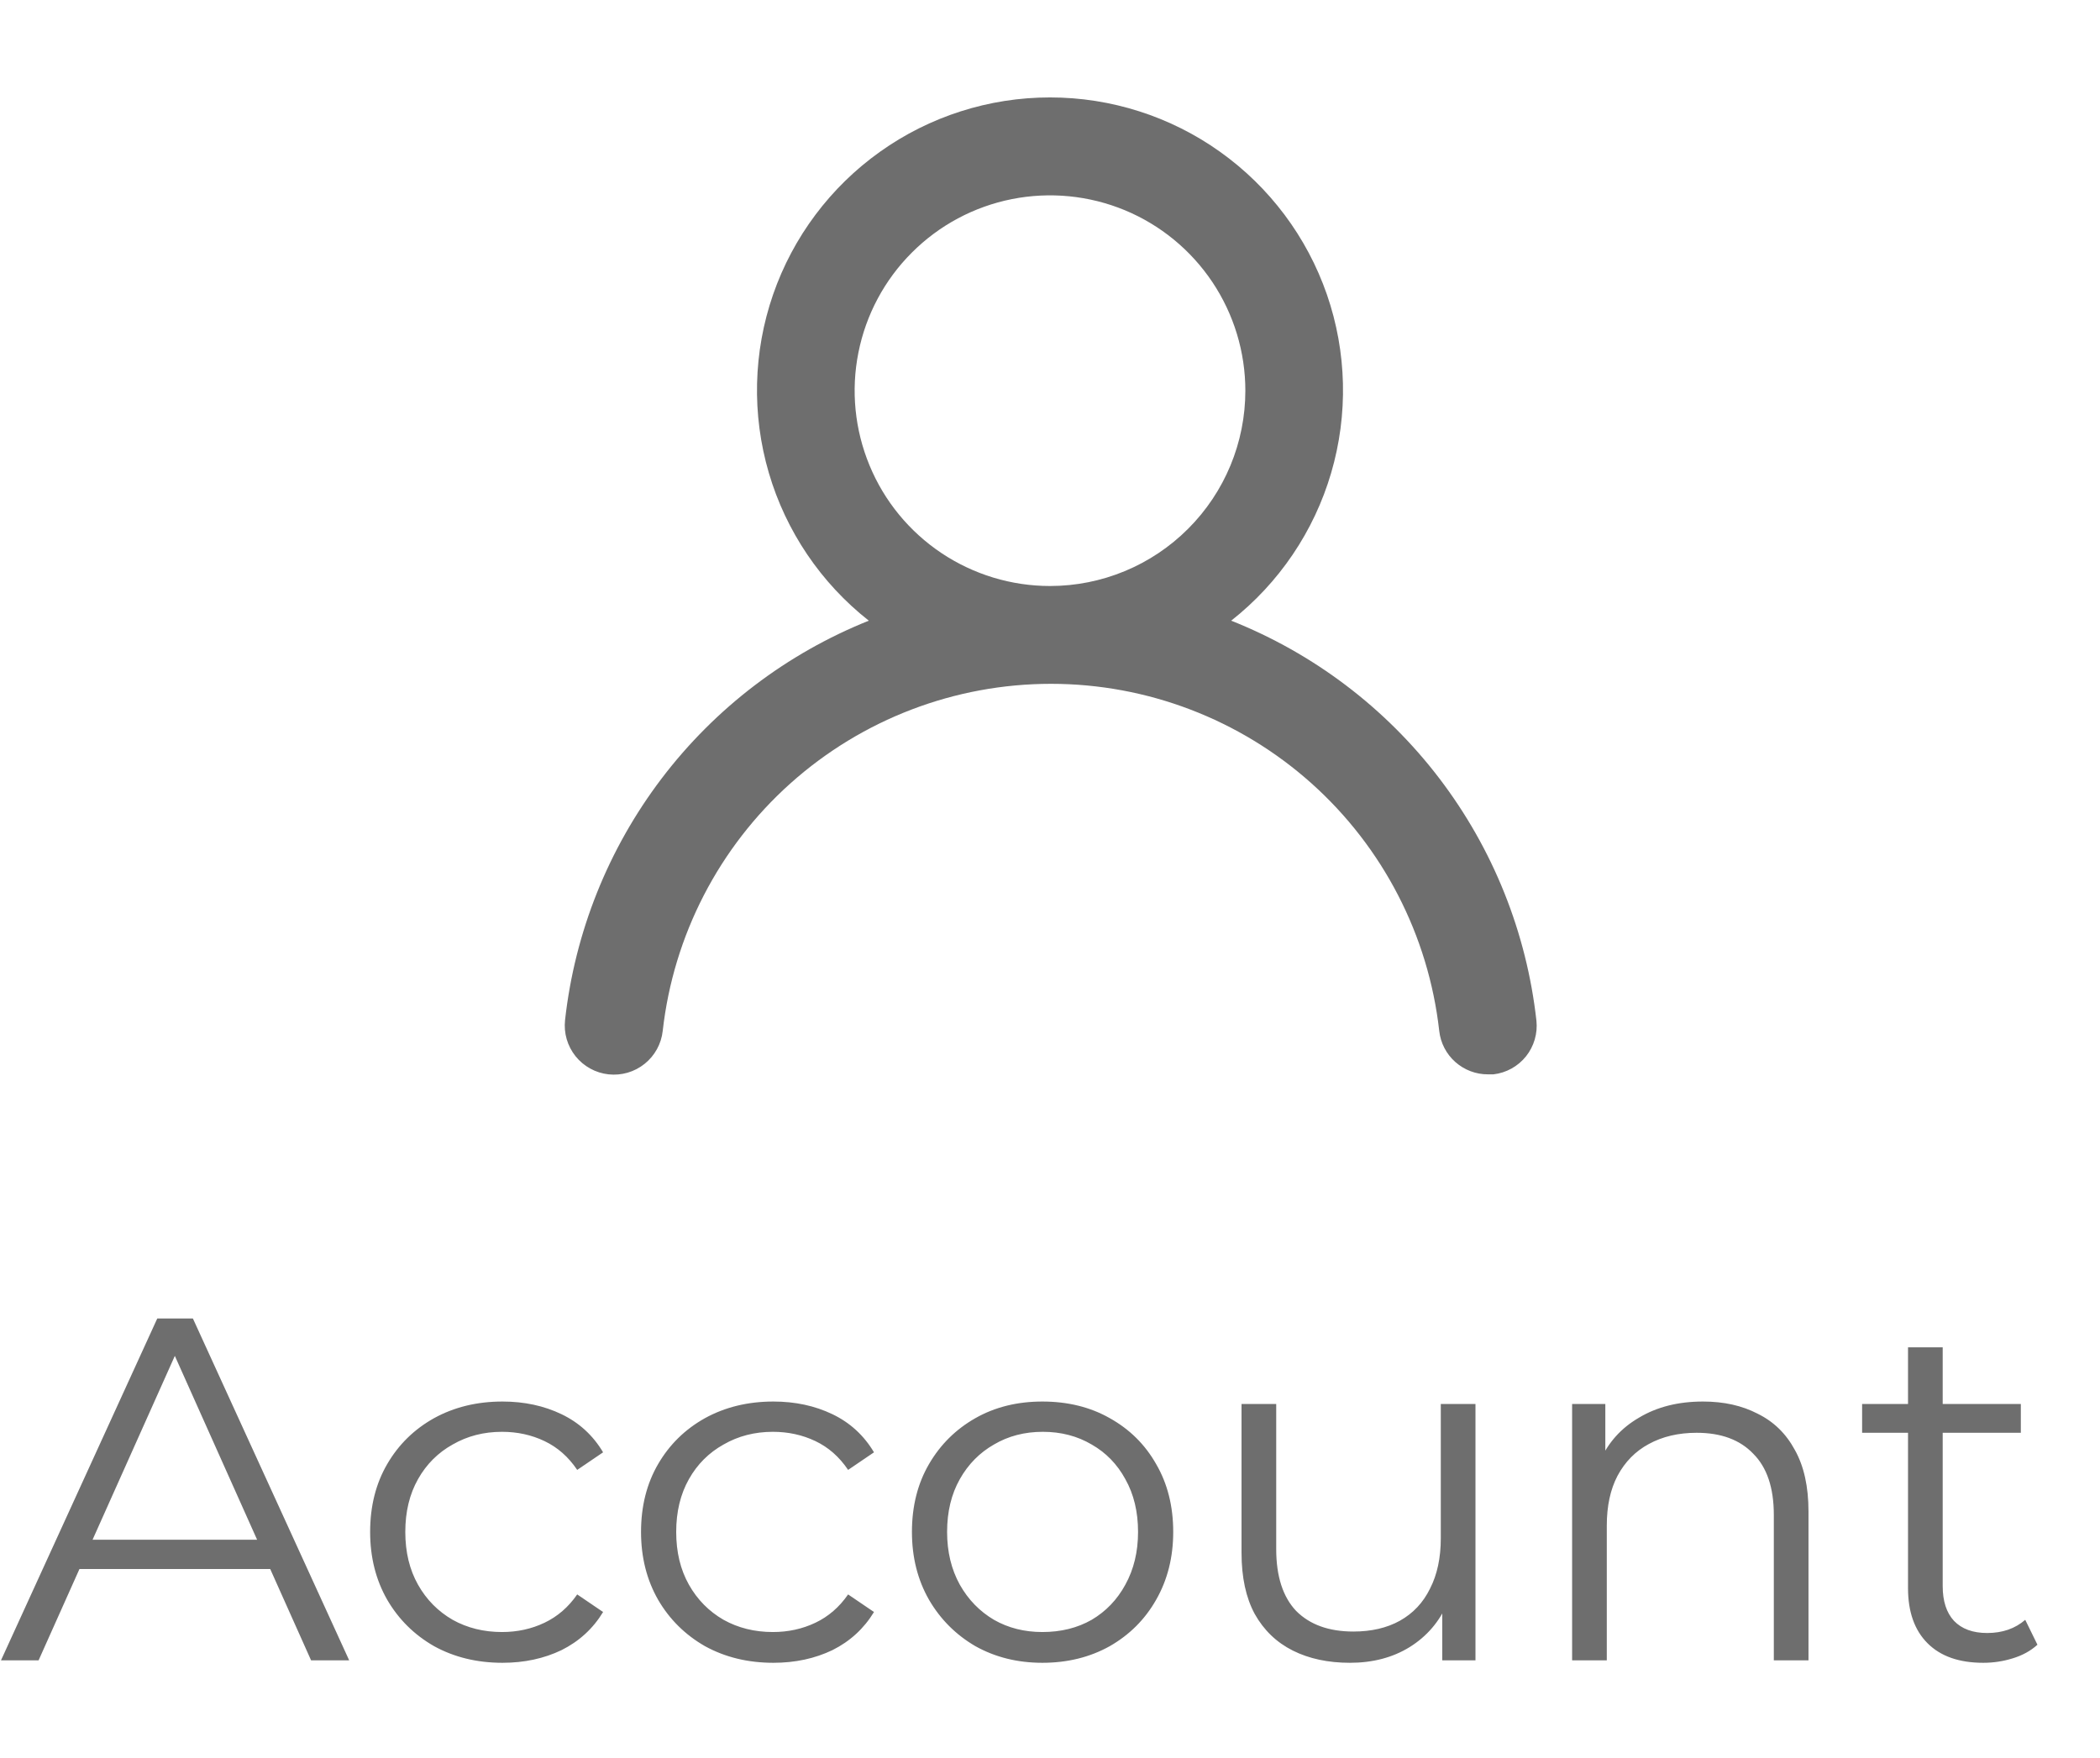 <svg width="43" height="36" viewBox="0 0 43 36" fill="none" xmlns="http://www.w3.org/2000/svg">
<path d="M25.21 12.71C26.19 11.939 26.906 10.881 27.257 9.684C27.608 8.487 27.578 7.21 27.17 6.031C26.762 4.853 25.996 3.83 24.98 3.107C23.964 2.383 22.747 1.995 21.5 1.995C20.253 1.995 19.036 2.383 18.02 3.107C17.004 3.83 16.238 4.853 15.83 6.031C15.422 7.21 15.392 8.487 15.743 9.684C16.094 10.881 16.81 11.939 17.79 12.71C16.11 13.383 14.644 14.499 13.549 15.94C12.454 17.381 11.77 19.091 11.57 20.89C11.556 21.021 11.567 21.154 11.604 21.281C11.641 21.408 11.703 21.526 11.785 21.629C11.952 21.837 12.195 21.971 12.46 22C12.725 22.029 12.991 21.952 13.199 21.785C13.408 21.618 13.541 21.375 13.57 21.11C13.79 19.155 14.722 17.35 16.188 16.039C17.655 14.728 19.553 14.003 21.52 14.003C23.487 14.003 25.385 14.728 26.852 16.039C28.318 17.35 29.25 19.155 29.47 21.11C29.497 21.356 29.614 21.583 29.799 21.747C29.984 21.911 30.223 22.002 30.47 22H30.58C30.842 21.97 31.082 21.837 31.247 21.631C31.411 21.425 31.488 21.162 31.46 20.9C31.259 19.096 30.572 17.381 29.471 15.938C28.37 14.495 26.897 13.38 25.21 12.71ZM21.5 12C20.709 12 19.936 11.765 19.278 11.326C18.62 10.886 18.107 10.262 17.805 9.531C17.502 8.8 17.422 7.996 17.577 7.22C17.731 6.444 18.112 5.731 18.672 5.172C19.231 4.612 19.944 4.231 20.72 4.077C21.496 3.923 22.3 4.002 23.031 4.304C23.762 4.607 24.386 5.12 24.826 5.778C25.265 6.436 25.5 7.209 25.5 8C25.5 9.061 25.079 10.078 24.328 10.828C23.578 11.579 22.561 12 21.5 12Z" fill="#6E6E6E"/>
<path d="M0.02 34L3.22 27H3.95L7.15 34H6.37L3.43 27.43H3.73L0.79 34H0.02ZM1.28 32.13L1.5 31.53H5.57L5.79 32.13H1.28ZM10.289 34.05C9.769 34.05 9.302 33.937 8.889 33.71C8.482 33.477 8.162 33.16 7.929 32.76C7.696 32.353 7.579 31.89 7.579 31.37C7.579 30.843 7.696 30.38 7.929 29.98C8.162 29.58 8.482 29.267 8.889 29.04C9.302 28.813 9.769 28.7 10.289 28.7C10.736 28.7 11.139 28.787 11.499 28.96C11.859 29.133 12.143 29.393 12.349 29.74L11.819 30.1C11.639 29.833 11.416 29.637 11.149 29.51C10.883 29.383 10.592 29.32 10.279 29.32C9.906 29.32 9.569 29.407 9.269 29.58C8.969 29.747 8.732 29.983 8.559 30.29C8.386 30.597 8.299 30.957 8.299 31.37C8.299 31.783 8.386 32.143 8.559 32.45C8.732 32.757 8.969 32.997 9.269 33.17C9.569 33.337 9.906 33.42 10.279 33.42C10.592 33.42 10.883 33.357 11.149 33.23C11.416 33.103 11.639 32.91 11.819 32.65L12.349 33.01C12.143 33.35 11.859 33.61 11.499 33.79C11.139 33.963 10.736 34.05 10.289 34.05ZM15.836 34.05C15.316 34.05 14.849 33.937 14.436 33.71C14.029 33.477 13.709 33.16 13.476 32.76C13.243 32.353 13.126 31.89 13.126 31.37C13.126 30.843 13.243 30.38 13.476 29.98C13.709 29.58 14.029 29.267 14.436 29.04C14.849 28.813 15.316 28.7 15.836 28.7C16.283 28.7 16.686 28.787 17.046 28.96C17.406 29.133 17.689 29.393 17.896 29.74L17.366 30.1C17.186 29.833 16.963 29.637 16.696 29.51C16.429 29.383 16.139 29.32 15.826 29.32C15.453 29.32 15.116 29.407 14.816 29.58C14.516 29.747 14.279 29.983 14.106 30.29C13.933 30.597 13.846 30.957 13.846 31.37C13.846 31.783 13.933 32.143 14.106 32.45C14.279 32.757 14.516 32.997 14.816 33.17C15.116 33.337 15.453 33.42 15.826 33.42C16.139 33.42 16.429 33.357 16.696 33.23C16.963 33.103 17.186 32.91 17.366 32.65L17.896 33.01C17.689 33.35 17.406 33.61 17.046 33.79C16.686 33.963 16.283 34.05 15.836 34.05ZM21.343 34.05C20.836 34.05 20.38 33.937 19.973 33.71C19.573 33.477 19.256 33.16 19.023 32.76C18.79 32.353 18.673 31.89 18.673 31.37C18.673 30.843 18.79 30.38 19.023 29.98C19.256 29.58 19.573 29.267 19.973 29.04C20.373 28.813 20.83 28.7 21.343 28.7C21.863 28.7 22.323 28.813 22.723 29.04C23.13 29.267 23.446 29.58 23.673 29.98C23.906 30.38 24.023 30.843 24.023 31.37C24.023 31.89 23.906 32.353 23.673 32.76C23.446 33.16 23.13 33.477 22.723 33.71C22.316 33.937 21.856 34.05 21.343 34.05ZM21.343 33.42C21.723 33.42 22.06 33.337 22.353 33.17C22.646 32.997 22.876 32.757 23.043 32.45C23.216 32.137 23.303 31.777 23.303 31.37C23.303 30.957 23.216 30.597 23.043 30.29C22.876 29.983 22.646 29.747 22.353 29.58C22.06 29.407 21.726 29.32 21.353 29.32C20.98 29.32 20.646 29.407 20.353 29.58C20.06 29.747 19.826 29.983 19.653 30.29C19.48 30.597 19.393 30.957 19.393 31.37C19.393 31.777 19.48 32.137 19.653 32.45C19.826 32.757 20.06 32.997 20.353 33.17C20.646 33.337 20.976 33.42 21.343 33.42ZM27.642 34.05C27.196 34.05 26.806 33.967 26.472 33.8C26.139 33.633 25.879 33.383 25.692 33.05C25.512 32.717 25.422 32.3 25.422 31.8V28.75H26.132V31.72C26.132 32.28 26.269 32.703 26.542 32.99C26.822 33.27 27.212 33.41 27.712 33.41C28.079 33.41 28.396 33.337 28.662 33.19C28.936 33.037 29.142 32.817 29.282 32.53C29.429 32.243 29.502 31.9 29.502 31.5V28.75H30.212V34H29.532V32.56L29.642 32.82C29.476 33.207 29.216 33.51 28.862 33.73C28.516 33.943 28.109 34.05 27.642 34.05ZM34.871 28.7C35.298 28.7 35.671 28.783 35.991 28.95C36.318 29.11 36.571 29.357 36.751 29.69C36.938 30.023 37.031 30.443 37.031 30.95V34H36.321V31.02C36.321 30.467 36.181 30.05 35.901 29.77C35.628 29.483 35.241 29.34 34.741 29.34C34.368 29.34 34.041 29.417 33.761 29.57C33.488 29.717 33.275 29.933 33.121 30.22C32.974 30.5 32.901 30.84 32.901 31.24V34H32.191V28.75H32.871V30.19L32.761 29.92C32.928 29.54 33.194 29.243 33.561 29.03C33.928 28.81 34.364 28.7 34.871 28.7ZM40.609 34.05C40.116 34.05 39.736 33.917 39.469 33.65C39.202 33.383 39.069 33.007 39.069 32.52V27.59H39.779V32.48C39.779 32.787 39.856 33.023 40.009 33.19C40.169 33.357 40.396 33.44 40.689 33.44C41.002 33.44 41.262 33.35 41.469 33.17L41.719 33.68C41.579 33.807 41.409 33.9 41.209 33.96C41.016 34.02 40.816 34.05 40.609 34.05ZM38.129 29.34V28.75H41.379V29.34H38.129Z" fill="#6E6E6E"/>
</svg>
